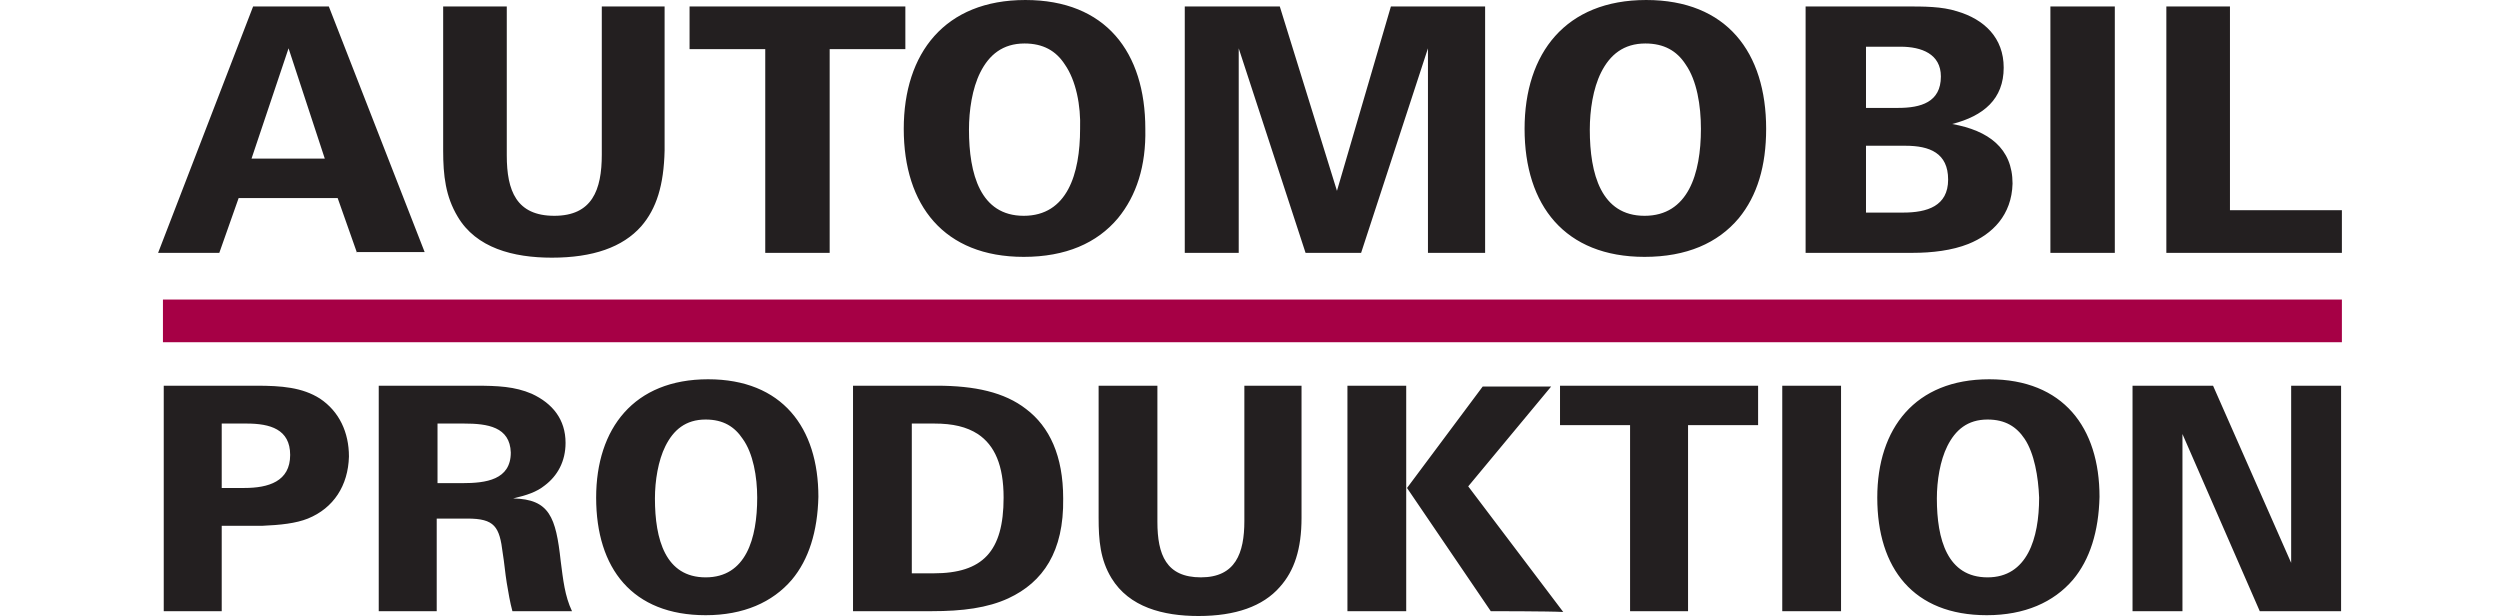<svg height="616" viewBox="10.1 12.2 271.2 76.5" width="2500" xmlns="http://www.w3.org/2000/svg"><path d="m34.8 43.6-2.4-6.8h-12.3l-2.4 6.8h-7.6l11.8-30.6h9.4l11.9 30.5h-8.4zm-8.5-25.4-4.6 13.7h9.1zm43.8 22.1c-2.3 2.6-6 3.9-11.1 3.9-4.8 0-9.4-1.2-11.7-5.1-1.5-2.5-1.8-5.1-1.8-8.2v-17.9h7.9v18.5c0 4.4 1.2 7.5 5.9 7.5s5.9-3.2 5.9-7.6v-18.4h7.8v17.9c-.1 4.3-1 7.2-2.9 9.4zm23.4-22v25.3h-8v-25.3h-9.4v-5.3h26.8v5.3zm35.8 21c-2.6 3.1-6.5 4.8-11.7 4.8-9.9 0-14.9-6.4-14.9-15.9 0-9.4 5.1-16 15.1-16s14.9 6.5 14.9 16c.1 4.6-1.1 8.3-3.4 11.1zm-6.6-19.1c-1.1-1.7-2.7-2.6-5-2.6-2.7 0-4.4 1.4-5.5 3.6-1 2-1.4 4.7-1.4 7.1 0 5.5 1.4 10.7 6.8 10.7s7-5.2 7-10.8c.1-2.9-.5-6-1.9-8zm45.1 23.4v-25.4l-8.3 25.4h-6.9l-8.3-25.4v25.4h-6.7v-30.6h11.8l7.1 22.9 6.7-22.9h11.7v30.6zm38.6-4.3c-2.6 3.1-6.5 4.8-11.7 4.8-9.9 0-14.9-6.4-14.9-15.9 0-9.4 5.1-16 15.1-16s14.9 6.5 14.9 16c0 4.6-1.1 8.3-3.4 11.1zm-6.6-19.1c-1.1-1.7-2.7-2.6-5-2.6-2.7 0-4.4 1.4-5.5 3.6-1 2-1.4 4.7-1.4 7.1 0 5.5 1.4 10.7 6.8 10.7s7-5.2 7-10.8c0-2.9-.5-6-1.9-8zm35.1 22.3c-2 .8-4.5 1.1-6.9 1.1h-13.3v-30.6h12.3c2.5 0 4.6 0 6.5.6 3.4 1 5.8 3.3 5.8 7 0 3.9-2.5 6-6.4 7 4.5.8 7.5 3 7.5 7.4-.1 3.9-2.5 6.3-5.5 7.5zm-8.4-24.5h-4.3v7.6h4c2.8 0 5.3-.7 5.3-3.9 0-2.8-2.4-3.7-5-3.7zm.6 12.3h-4.9v8.3h4.6c3 0 5.6-.8 5.6-4.1s-2.3-4.2-5.3-4.2zm18 13.3v-30.6h8v30.6zm14.4 0v-30.6h7.9v25.3h13.9v5.3zm-230.8 33c-1.5.6-3.4.8-5.7.9h-5v10.6h-7.2v-28h11.5c3.1 0 5.7.2 7.9 1.6 2.4 1.6 3.6 4.2 3.6 7.2-.1 3.6-1.9 6.4-5.1 7.7zm-7.6-11.8h-3.1v8h2.8c3 0 5.7-.8 5.7-4.1 0-3.2-2.5-3.9-5.4-3.9zm33 23.3c-.3-1.1-.5-2.3-.7-3.5s-.3-2.5-.5-3.7c-.4-3.3-1-4.3-4.4-4.3h-3.8v11.5h-7.2v-28h12c2.8 0 4.9.1 7 1 2.6 1.2 4.2 3.2 4.2 6.1 0 2.3-1 4.1-2.6 5.3-1 .8-2.2 1.2-3.9 1.6 4.5.1 5.3 2.3 5.9 7.8.3 2.3.5 4.3 1.4 6.2zm-6-23.3h-3.3v7.4h3.1c2.9 0 6-.4 6-3.8-.1-3.2-2.9-3.6-5.8-3.6zm40.7 19.4c-2.4 2.8-6 4.4-10.7 4.4-9.1 0-13.6-5.8-13.6-14.6 0-8.6 4.7-14.7 13.9-14.7s13.7 6 13.7 14.6c-.1 4.3-1.2 7.8-3.3 10.3zm-6.1-17.5c-1-1.5-2.4-2.4-4.6-2.4-2.5 0-4 1.3-5 3.3-.9 1.8-1.3 4.3-1.3 6.5 0 5.1 1.3 9.8 6.3 9.8s6.4-4.8 6.4-9.9c0-2.6-.5-5.5-1.8-7.3zm33 19.8c-2.6 1.2-5.7 1.6-9.5 1.6h-9.8v-28h10.4c4.7 0 8.4.8 11.1 2.9 2.9 2.2 4.6 5.8 4.6 11.1.1 6.6-2.5 10.4-6.8 12.4zm-3.8-20.4c-1.4-.9-3.1-1.3-5.4-1.3h-2.8v18.6h2.7c6.1 0 8.7-2.7 8.7-9.4 0-4-1.1-6.5-3.2-7.9zm37.5 19c-2.1 2.4-5.5 3.6-10.1 3.6-4.4 0-8.6-1.1-10.8-4.7-1.4-2.3-1.6-4.7-1.6-7.5v-16.4h7.3v16.9c0 4.1 1.1 6.9 5.4 6.9s5.4-3 5.4-7v-16.8h7.1v16.4c0 3.9-.9 6.6-2.7 8.6zm8.4 3v-28h7.3v28zm17.8 0-10.4-15.3 9.4-12.6h8.5l-10.3 12.4 11.8 15.6c-1.7-.1-9-.1-9-.1zm24.5-23.1v23.1h-7.2v-23.1h-8.7v-4.9h24.6v4.9zm11.7 23.1v-28h7.3v28zm36.1-3.9c-2.4 2.8-6 4.4-10.7 4.4-9.1 0-13.6-5.8-13.6-14.6 0-8.6 4.7-14.7 13.9-14.7s13.7 6 13.7 14.6c-.1 4.3-1.2 7.8-3.3 10.3zm-6-17.5c-1-1.5-2.4-2.4-4.6-2.4-2.5 0-4 1.3-5 3.3-.9 1.8-1.3 4.3-1.3 6.5 0 5.1 1.3 9.8 6.3 9.8 4.9 0 6.4-4.8 6.4-9.9-.1-2.6-.6-5.5-1.8-7.3zm29.2 21.4-9.6-22v22h-6.2v-28h10l9.7 22v-22h6.2v28z" fill="#231f20"/><path d="m281.3 54.7h-270.6v-5.3h270.6z" fill="#a60045"/></svg>